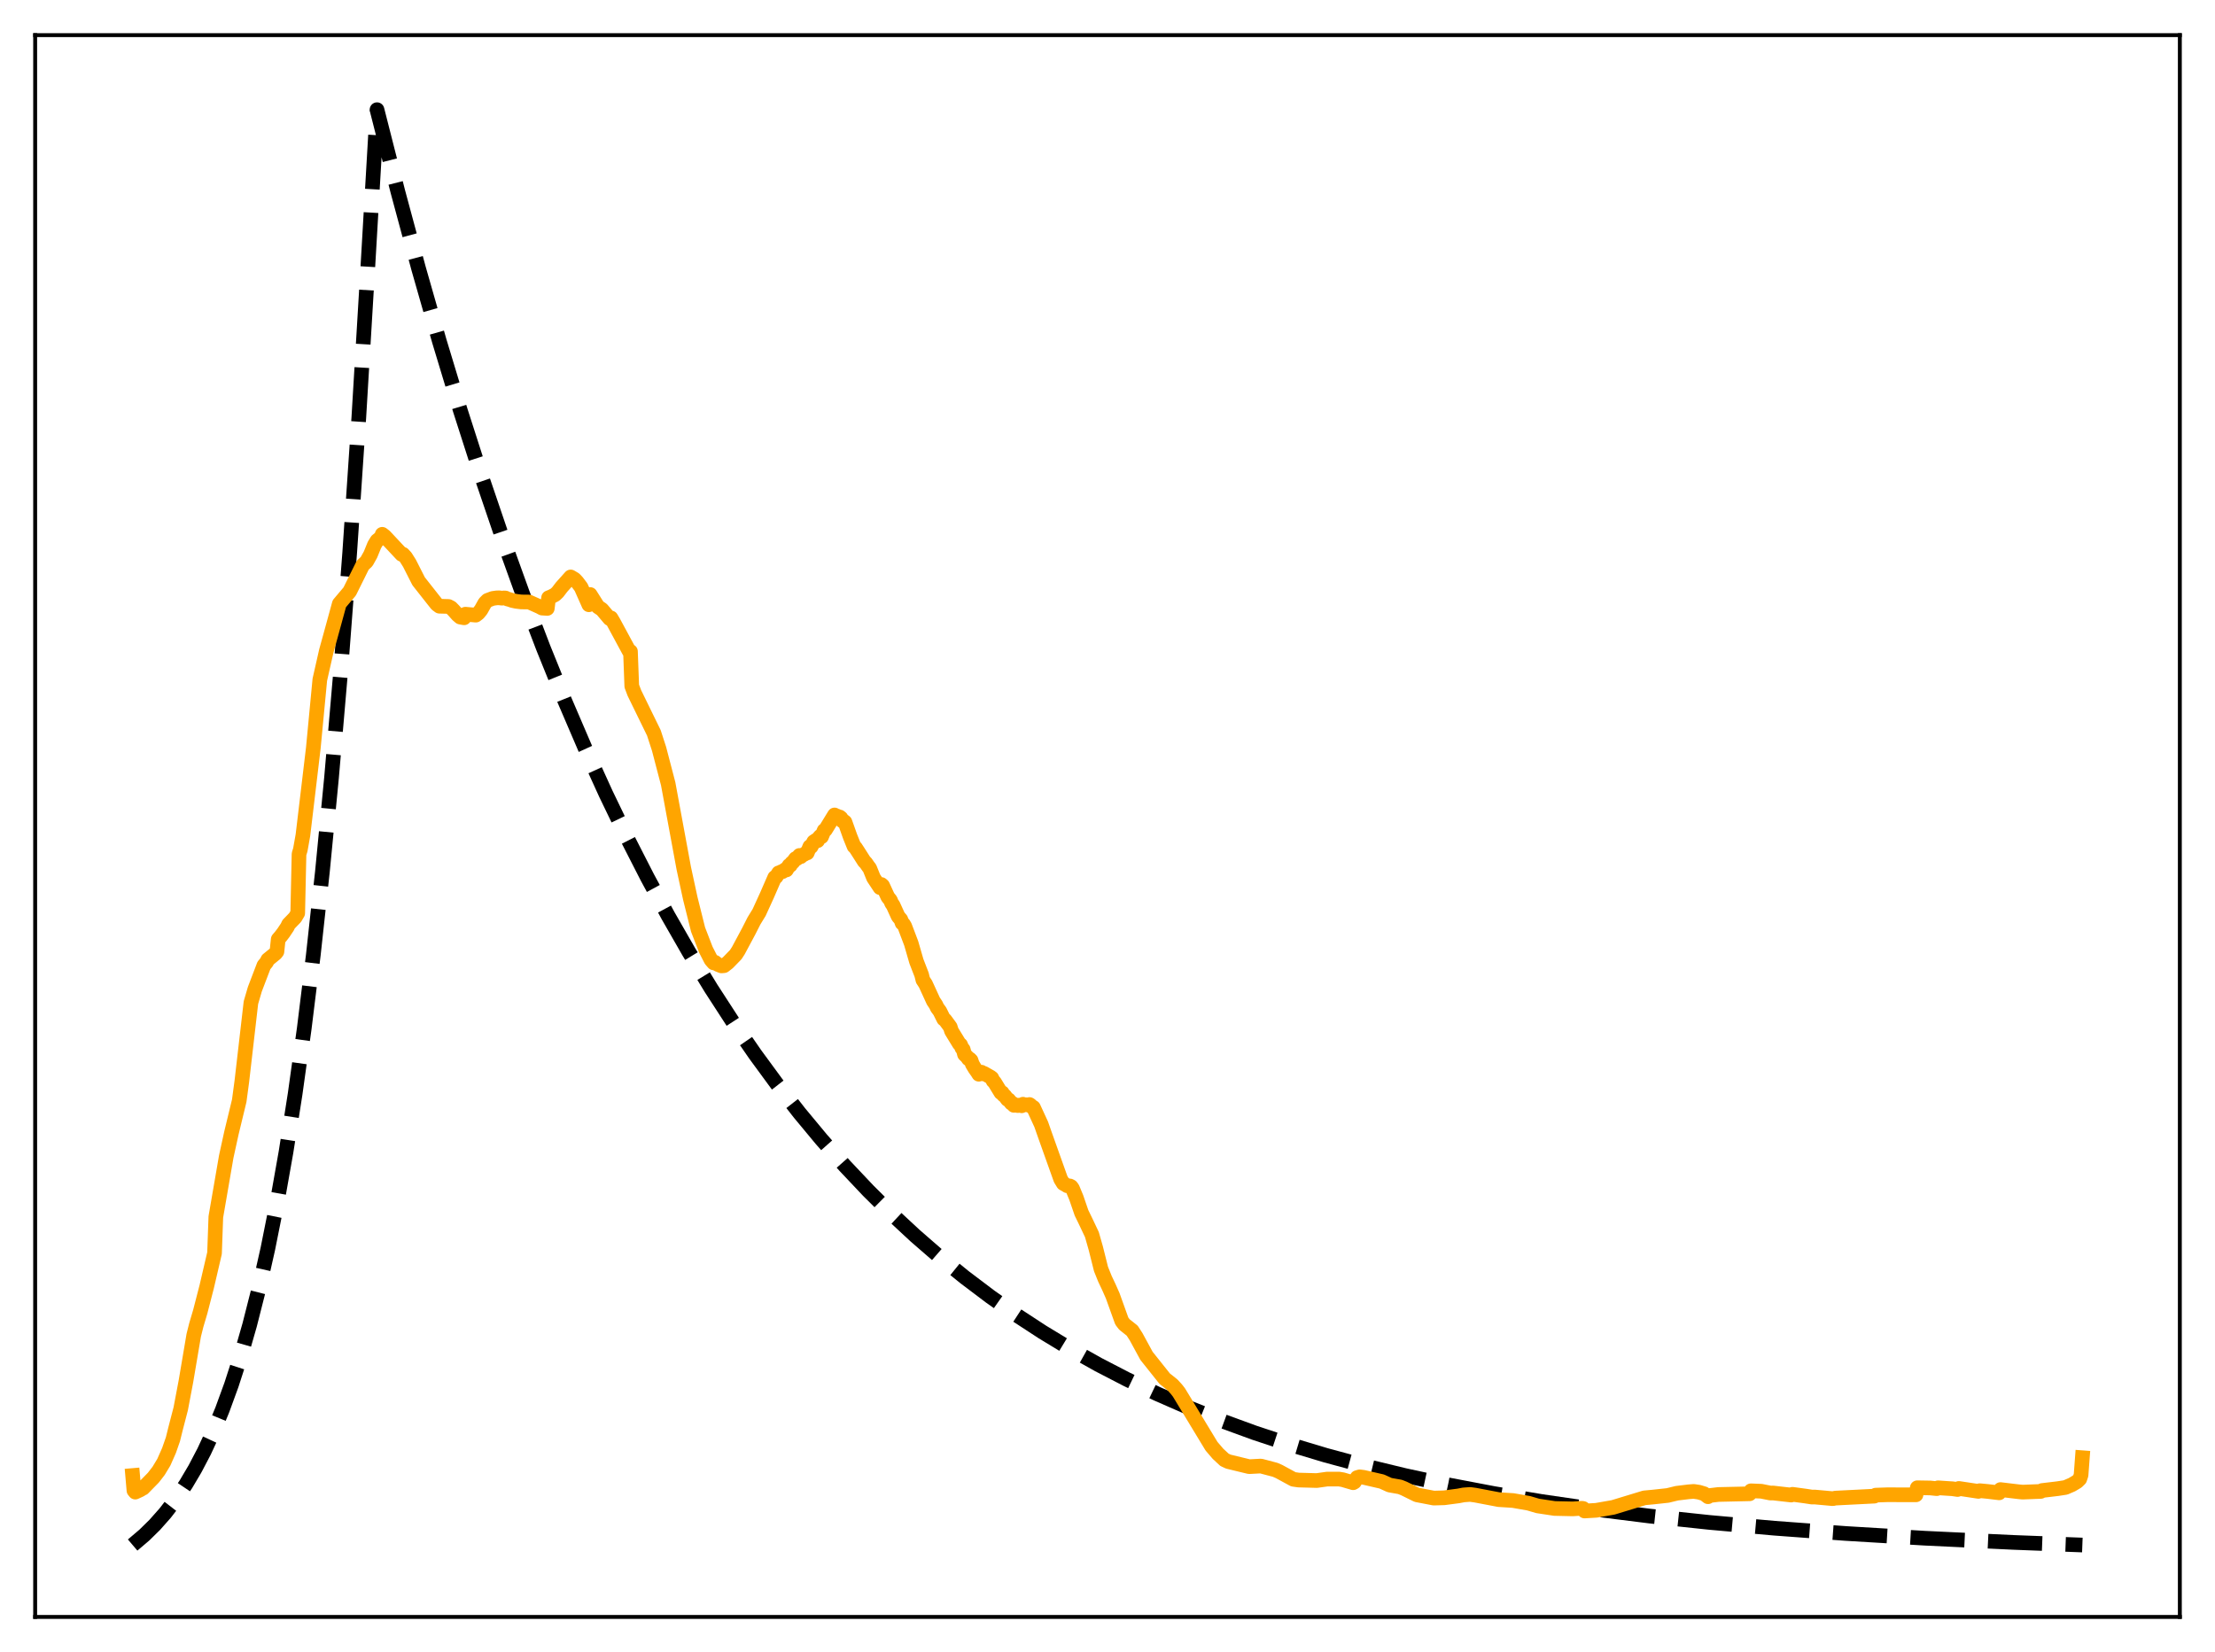 <?xml version="1.0" encoding="utf-8" standalone="no"?>
<!DOCTYPE svg PUBLIC "-//W3C//DTD SVG 1.1//EN"
  "http://www.w3.org/Graphics/SVG/1.1/DTD/svg11.dtd">
<svg xmlns:xlink="http://www.w3.org/1999/xlink" width="453.6pt" height="338.4pt" viewBox="0 0 453.6 338.4" xmlns="http://www.w3.org/2000/svg" version="1.1">
 <defs>
  <style type="text/css">*{stroke-linejoin: round; stroke-linecap: butt}</style>
 </defs>
 <g id="figure_1">
  <g id="patch_1">
   <path d="M 0 338.4 
L 453.6 338.4 
L 453.6 0 
L 0 0 
z
" style="fill: #ffffff"/>
  </g>
  <g id="axes_1">
   <g id="patch_2">
    <path d="M 7.2 331.2 
L 446.4 331.2 
L 446.4 7.2 
L 7.2 7.2 
z
" style="fill: #ffffff"/>
   </g>
   <g id="matplotlib.axis_1"/>
   <g id="matplotlib.axis_2"/>
   <g id="line2d_1">
    <path d="M 27.164 316.473 
L 29.559 314.437 
L 31.689 312.343 
L 33.818 309.939 
L 35.948 307.181 
L 38.077 304.014 
L 39.94 300.863 
L 41.804 297.307 
L 43.667 293.296 
L 45.53 288.771 
L 47.393 283.666 
L 49.257 277.907 
L 51.12 271.41 
L 52.983 264.08 
L 54.847 255.812 
L 56.71 246.484 
L 58.573 235.961 
L 60.436 224.09 
L 62.3 210.698 
L 64.163 195.59 
L 66.026 178.546 
L 67.889 159.318 
L 69.753 137.627 
L 71.616 113.156 
L 73.479 85.551 
L 75.343 54.408 
L 77.206 22.466 
L 81.465 39.214 
L 85.724 55.015 
L 89.983 69.924 
L 94.241 83.991 
L 98.5 97.264 
L 102.759 109.787 
L 107.018 121.603 
L 111.277 132.751 
L 115.536 143.27 
L 119.795 153.194 
L 124.054 162.558 
L 128.313 171.394 
L 132.572 179.73 
L 136.831 187.595 
L 141.089 195.016 
L 145.615 202.443 
L 150.14 209.424 
L 154.665 215.987 
L 159.19 222.158 
L 163.715 227.958 
L 168.24 233.411 
L 173.031 238.83 
L 177.823 243.905 
L 182.614 248.659 
L 187.405 253.112 
L 192.463 257.506 
L 197.52 261.608 
L 202.844 265.631 
L 208.167 269.371 
L 213.491 272.849 
L 219.081 276.239 
L 224.937 279.524 
L 230.793 282.556 
L 236.915 285.478 
L 243.303 288.277 
L 249.958 290.944 
L 256.879 293.473 
L 264.065 295.858 
L 271.519 298.096 
L 279.504 300.254 
L 287.756 302.25 
L 296.54 304.142 
L 305.856 305.916 
L 315.705 307.561 
L 326.352 309.108 
L 337.798 310.538 
L 350.042 311.84 
L 363.351 313.028 
L 377.991 314.109 
L 394.228 315.08 
L 412.329 315.937 
L 426.436 316.473 
L 426.436 316.473 
" clip-path="url(#pe60ae7d04b)" style="fill: none; stroke-dasharray: 11.1,4.8; stroke-dashoffset: 0; stroke: #000000; stroke-width: 3"/>
   </g>
   <g id="line2d_2">
    <path d="M 27.164 302.237 
L 27.43 305.314 
L 27.696 305.634 
L 28.761 305.143 
L 29.027 304.896 
L 29.293 304.834 
L 31.423 302.655 
L 32.487 301.274 
L 33.552 299.511 
L 34.617 297.097 
L 35.415 294.811 
L 35.948 292.657 
L 37.012 288.557 
L 38.077 282.932 
L 39.674 273.505 
L 40.207 271.385 
L 41.005 268.694 
L 42.336 263.54 
L 43.933 256.688 
L 44.199 249.266 
L 46.329 236.931 
L 47.393 232.071 
L 48.991 225.466 
L 49.523 221.507 
L 51.386 205.369 
L 52.185 202.634 
L 54.048 197.753 
L 54.58 197.109 
L 54.847 196.576 
L 56.444 195.274 
L 56.71 194.926 
L 56.976 192.395 
L 57.508 191.771 
L 58.041 191.074 
L 58.839 189.879 
L 59.105 189.317 
L 60.436 187.943 
L 60.969 187.046 
L 61.235 174.929 
L 61.501 174.066 
L 62.033 171.085 
L 64.163 153.213 
L 65.494 139.227 
L 66.825 133.349 
L 67.623 130.469 
L 69.487 123.665 
L 71.616 121.14 
L 74.278 115.771 
L 75.076 115.023 
L 75.875 113.591 
L 76.673 111.628 
L 77.206 110.754 
L 77.738 110.324 
L 78.004 110.3 
L 78.271 109.444 
L 78.803 109.86 
L 82.263 113.556 
L 82.529 113.532 
L 83.062 114.109 
L 83.86 115.376 
L 85.724 119.055 
L 88.652 122.772 
L 89.45 123.775 
L 89.983 124.173 
L 91.846 124.222 
L 92.378 124.499 
L 92.911 125.042 
L 93.709 125.942 
L 94.241 126.397 
L 95.04 126.545 
L 95.306 125.807 
L 97.436 126.002 
L 97.968 125.594 
L 98.5 124.933 
L 99.299 123.51 
L 99.831 122.978 
L 100.896 122.579 
L 101.695 122.467 
L 102.227 122.449 
L 102.759 122.526 
L 103.292 122.469 
L 103.558 122.505 
L 103.824 122.666 
L 104.356 122.805 
L 104.889 122.992 
L 105.687 123.167 
L 106.752 123.297 
L 108.349 123.313 
L 110.479 124.268 
L 111.011 124.556 
L 112.076 124.625 
L 112.342 122.437 
L 112.874 122.227 
L 113.673 121.807 
L 114.205 121.303 
L 115.004 120.256 
L 116.867 118.176 
L 117.665 118.649 
L 118.198 119.22 
L 118.996 120.278 
L 120.593 123.876 
L 120.86 121.775 
L 122.457 124.303 
L 123.255 124.83 
L 124.852 126.717 
L 125.119 126.57 
L 125.651 127.473 
L 128.845 133.387 
L 129.111 133.432 
L 129.377 140.533 
L 129.91 141.946 
L 133.903 150.118 
L 134.967 153.402 
L 136.831 160.539 
L 140.025 177.841 
L 141.356 184.002 
L 142.953 190.399 
L 144.55 194.537 
L 145.615 196.621 
L 146.147 197.232 
L 146.413 197.102 
L 146.945 197.531 
L 147.744 197.849 
L 148.276 197.803 
L 149.075 197.181 
L 150.672 195.537 
L 151.204 194.711 
L 153.334 190.733 
L 154.399 188.634 
L 155.463 186.895 
L 157.06 183.397 
L 158.657 179.725 
L 158.924 179.63 
L 159.456 178.79 
L 159.722 178.739 
L 159.988 178.565 
L 160.255 178.538 
L 160.787 178.128 
L 161.053 178.193 
L 161.585 177.29 
L 161.852 177.238 
L 162.118 176.774 
L 162.384 176.587 
L 162.916 175.875 
L 163.183 175.875 
L 163.715 175.224 
L 163.981 175.475 
L 164.247 175.215 
L 164.78 174.945 
L 165.046 174.735 
L 165.312 174.706 
L 165.844 173.402 
L 166.111 173.433 
L 166.643 172.422 
L 167.175 172.065 
L 167.441 172.197 
L 167.708 171.589 
L 167.974 171.287 
L 168.24 171.391 
L 168.772 170.108 
L 169.039 169.97 
L 170.902 166.93 
L 171.168 167.168 
L 171.434 167.16 
L 171.7 167.515 
L 171.967 167.351 
L 172.233 167.569 
L 172.499 168.157 
L 172.765 168.174 
L 173.031 168.377 
L 174.096 171.369 
L 174.895 173.353 
L 175.161 173.59 
L 175.693 174.404 
L 177.024 176.492 
L 177.29 176.727 
L 177.823 177.5 
L 178.089 177.828 
L 178.887 179.802 
L 180.218 181.815 
L 180.484 181.176 
L 180.751 181.408 
L 181.815 183.726 
L 182.348 184.389 
L 182.614 185.046 
L 182.88 185.389 
L 183.945 187.725 
L 184.477 188.344 
L 184.743 189.091 
L 185.009 189.275 
L 185.276 189.723 
L 186.607 193.237 
L 187.671 196.918 
L 188.736 199.667 
L 189.002 200.741 
L 189.535 201.551 
L 191.132 205.04 
L 191.664 205.836 
L 191.93 206.412 
L 192.463 207.13 
L 193.261 208.737 
L 193.527 208.909 
L 194.592 210.356 
L 194.858 211.191 
L 196.455 213.801 
L 196.721 214.003 
L 196.988 214.676 
L 197.254 214.959 
L 197.52 215.976 
L 198.052 216.49 
L 198.319 216.884 
L 198.585 216.928 
L 198.851 217.188 
L 199.117 217.974 
L 199.649 218.862 
L 200.182 219.62 
L 200.448 220.043 
L 200.98 219.619 
L 201.247 219.957 
L 201.513 219.865 
L 202.844 220.62 
L 203.11 220.817 
L 203.376 221.407 
L 203.642 221.642 
L 204.973 223.819 
L 205.239 223.826 
L 205.505 224.301 
L 205.772 224.466 
L 206.304 225.193 
L 206.57 225.279 
L 207.103 225.965 
L 207.369 226.018 
L 207.635 226.411 
L 208.167 226.361 
L 208.433 226.459 
L 208.7 226.376 
L 209.232 226.498 
L 209.498 226.183 
L 209.764 226.307 
L 210.297 226.288 
L 210.563 226.355 
L 210.829 226.242 
L 211.095 226.42 
L 211.361 226.757 
L 211.628 226.84 
L 213.225 230.309 
L 214.023 232.584 
L 217.217 241.544 
L 217.75 242.413 
L 218.282 242.708 
L 218.548 242.879 
L 219.081 242.92 
L 219.347 243.054 
L 219.613 243.407 
L 220.412 245.332 
L 221.476 248.431 
L 222.275 250.073 
L 223.606 252.883 
L 224.404 255.686 
L 225.469 259.937 
L 226.268 261.924 
L 227.066 263.612 
L 227.865 265.416 
L 229.728 270.599 
L 230.26 271.295 
L 231.857 272.565 
L 232.656 273.803 
L 234.785 277.721 
L 238.512 282.4 
L 240.109 283.673 
L 240.908 284.546 
L 241.44 285.236 
L 248.095 296.224 
L 249.425 297.78 
L 250.756 299.018 
L 251.555 299.391 
L 255.814 300.423 
L 258.209 300.296 
L 261.137 301.069 
L 261.936 301.42 
L 264.864 303.011 
L 265.929 303.164 
L 269.655 303.268 
L 271.785 302.967 
L 274.18 302.962 
L 274.979 303.091 
L 277.108 303.715 
L 277.375 303.56 
L 277.907 302.664 
L 278.439 302.505 
L 279.238 302.607 
L 282.964 303.464 
L 284.561 304.191 
L 285.626 304.382 
L 286.691 304.57 
L 287.489 304.883 
L 290.151 306.194 
L 293.612 306.86 
L 295.741 306.8 
L 298.669 306.413 
L 299.734 306.209 
L 301.065 306.112 
L 302.129 306.259 
L 306.921 307.172 
L 309.849 307.359 
L 313.043 307.917 
L 314.906 308.465 
L 318.367 308.988 
L 322.093 309.072 
L 323.956 308.943 
L 324.223 308.99 
L 324.489 309.505 
L 326.884 309.364 
L 330.345 308.76 
L 336.733 306.815 
L 338.596 306.639 
L 341.524 306.32 
L 343.388 305.867 
L 345.783 305.575 
L 346.848 305.488 
L 347.913 305.65 
L 348.977 305.968 
L 349.776 306.582 
L 350.042 306.343 
L 351.905 306.121 
L 358.294 305.978 
L 358.56 305.368 
L 360.689 305.456 
L 362.553 305.828 
L 363.085 305.814 
L 366.812 306.238 
L 367.078 306.084 
L 369.74 306.447 
L 371.071 306.652 
L 371.603 306.639 
L 375.329 306.976 
L 375.862 306.864 
L 383.847 306.46 
L 384.113 306.255 
L 386.509 306.176 
L 392.365 306.19 
L 392.631 304.742 
L 395.293 304.785 
L 396.624 304.925 
L 396.89 304.752 
L 398.753 304.879 
L 399.818 304.945 
L 400.883 305.101 
L 401.149 304.882 
L 405.142 305.483 
L 405.408 305.342 
L 407.005 305.494 
L 409.401 305.779 
L 409.667 305.116 
L 413.393 305.562 
L 414.192 305.637 
L 416.854 305.534 
L 417.919 305.495 
L 418.185 305.308 
L 421.379 304.928 
L 422.976 304.683 
L 424.307 304.108 
L 425.372 303.47 
L 425.904 302.945 
L 426.17 302.142 
L 426.436 298.588 
L 426.436 298.588 
" clip-path="url(#pe60ae7d04b)" style="fill: none; stroke: #ffa500; stroke-width: 3; stroke-linecap: square"/>
   </g>
   <g id="patch_3">
    <path d="M 7.2 331.2 
L 7.2 7.2 
" style="fill: none; stroke: #000000; stroke-width: 0.8; stroke-linejoin: miter; stroke-linecap: square"/>
   </g>
   <g id="patch_4">
    <path d="M 446.4 331.2 
L 446.4 7.2 
" style="fill: none; stroke: #000000; stroke-width: 0.8; stroke-linejoin: miter; stroke-linecap: square"/>
   </g>
   <g id="patch_5">
    <path d="M 7.2 331.2 
L 446.4 331.2 
" style="fill: none; stroke: #000000; stroke-width: 0.8; stroke-linejoin: miter; stroke-linecap: square"/>
   </g>
   <g id="patch_6">
    <path d="M 7.2 7.2 
L 446.4 7.2 
" style="fill: none; stroke: #000000; stroke-width: 0.8; stroke-linejoin: miter; stroke-linecap: square"/>
   </g>
  </g>
 </g>
 <defs>
  <clipPath id="pe60ae7d04b">
   <rect x="7.2" y="7.2" width="439.2" height="324"/>
  </clipPath>
 </defs>
</svg>
